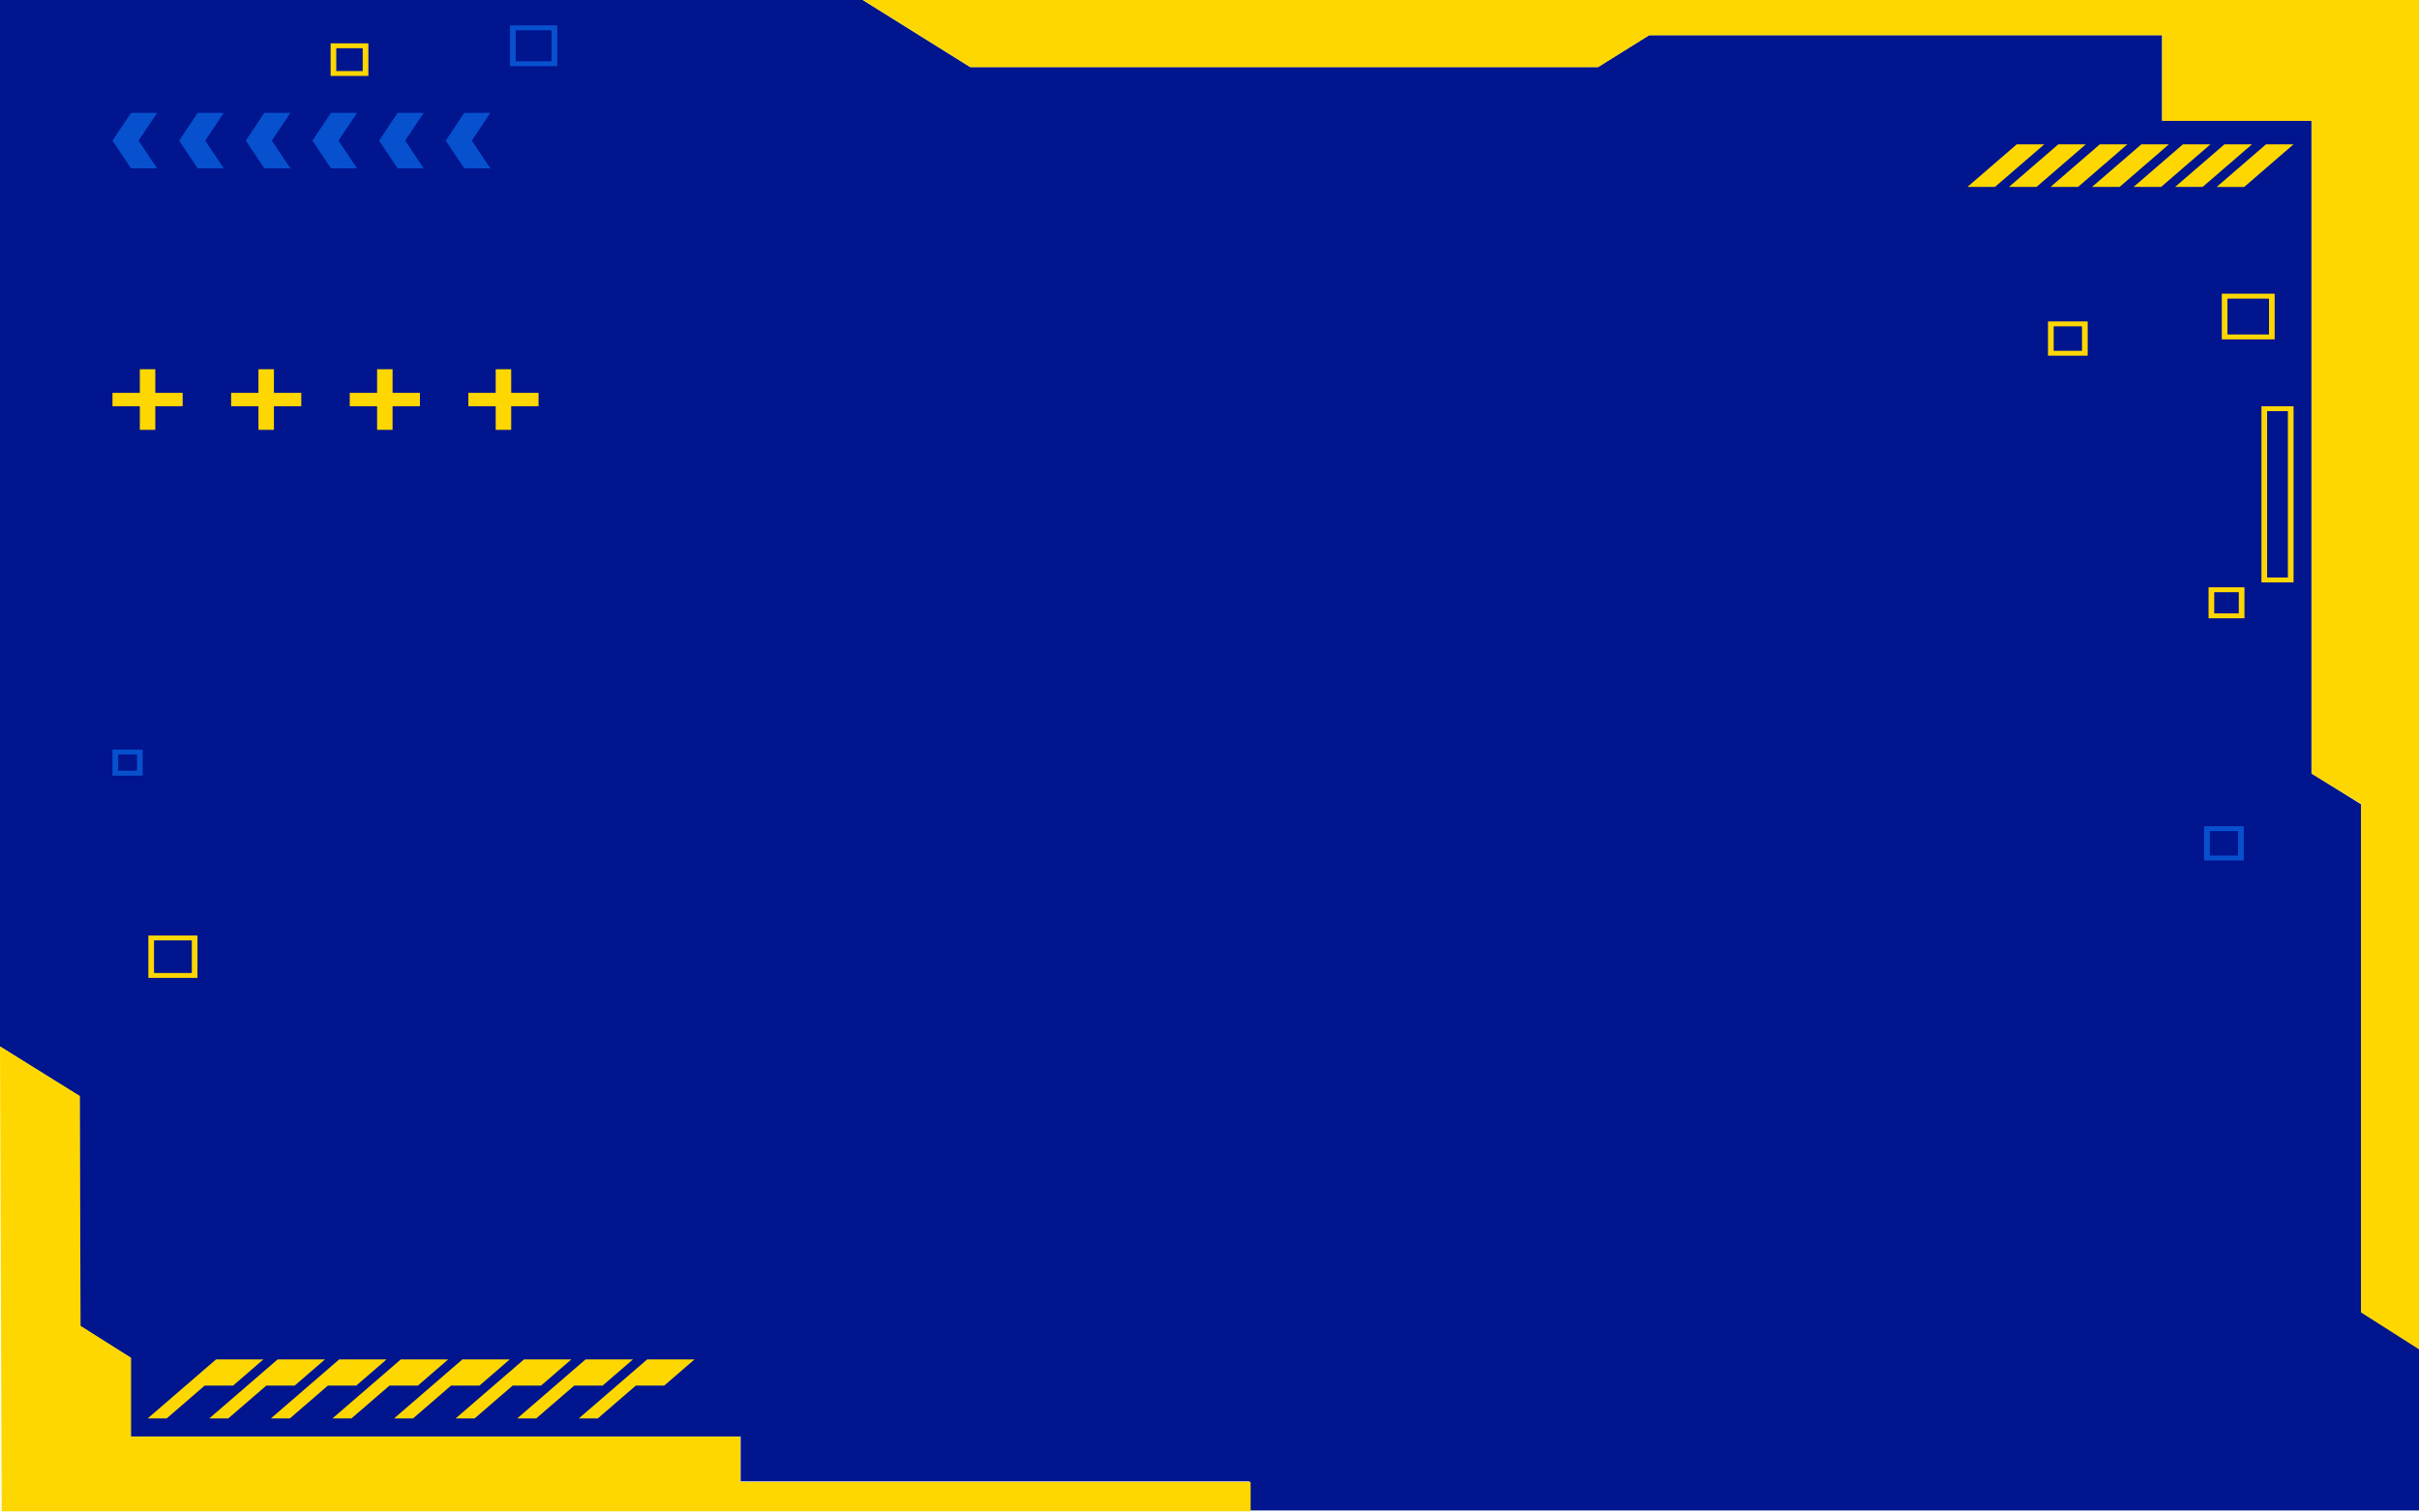 <svg width="1441" height="901" viewBox="0 0 1441 901" fill="none" xmlns="http://www.w3.org/2000/svg">
<path d="M1406.6 781.825V479.309L1376.95 460.788V71.838H1287.98V20.9H982.378L951.893 39.94H577.913L513.964 0H0V623.579L47.421 653.205V790.057L77.906 809.089V855.911H441.171V882.664H744.31V900H1441V803.31L1406.6 781.825Z" fill="#00158E"/>
<path d="M121.932 825.598H138.851L156.911 810H128.684L88 845.138H99.315L121.932 825.598Z" fill="#FFD700"/>
<path d="M158.62 825.598H175.532L193.592 810H165.365L124.688 845.138H135.996L158.62 825.598Z" fill="#FFD700"/>
<path d="M195.311 825.598H212.224L230.283 810H202.056L161.379 845.138H172.687L195.311 825.598Z" fill="#FFD700"/>
<path d="M231.999 825.598H248.918L266.978 810H238.75L198.066 845.138H209.375L231.999 825.598Z" fill="#FFD700"/>
<path d="M268.686 825.598H285.605L303.665 810H275.438L234.754 845.138H246.069L268.686 825.598Z" fill="#FFD700"/>
<path d="M305.382 825.598H322.294L340.354 810H312.126L271.449 845.138H282.758L305.382 825.598Z" fill="#FFD700"/>
<path d="M342.069 825.598H358.981L377.041 810H348.814L308.137 845.138H319.445L342.069 825.598Z" fill="#FFD700"/>
<path d="M378.753 825.598H395.672L413.732 810H385.504L344.82 845.138H356.129L378.753 825.598Z" fill="#FFD700"/>
<path d="M93.594 67.258H78.052L67 83.795L78.052 100.326H93.594L82.535 83.795L93.594 67.258Z" fill="#0751CF"/>
<path d="M133.294 67.258H117.759L106.707 83.795L117.759 100.326H133.294L122.242 83.795L133.294 67.258Z" fill="#0751CF"/>
<path d="M172.997 67.258H157.462L146.41 83.795L157.462 100.326H172.997L161.945 83.795L172.997 67.258Z" fill="#0751CF"/>
<path d="M212.7 67.258H197.165L186.113 83.795L197.165 100.326H212.7L201.648 83.795L212.7 67.258Z" fill="#0751CF"/>
<path d="M252.406 67.258H236.871L225.812 83.795L236.871 100.326H252.406L241.354 83.795L252.406 67.258Z" fill="#0751CF"/>
<path d="M292.113 67.258H276.572L265.52 83.795L276.572 100.326H292.113L281.054 83.795L292.113 67.258Z" fill="#0751CF"/>
<path d="M1201.38 86H1217.79L1188.41 111.377H1172L1201.38 86ZM1267.28 86H1250.87L1221.49 111.377H1237.89L1267.28 86ZM1242.53 86H1226.13L1196.74 111.377H1213.15L1242.53 86ZM1366.26 86H1349.85L1320.47 111.382H1336.88L1366.26 86ZM1292.02 86H1275.61L1246.23 111.377H1262.64L1292.02 86ZM1341.51 86H1325.1L1295.72 111.377H1312.12L1341.51 86ZM1316.76 86H1300.36L1270.98 111.377H1287.38L1316.76 86Z" fill="#FFD700"/>
<path d="M1220 211.932H1243.63V210.474V191.523H1220V211.932ZM1223.38 194.439H1240.25V209.017H1223.38V194.439Z" fill="#FFD700"/>
<path d="M1337.02 366.939V349.93H1315.64V368.397H1337.02V366.939ZM1319.02 352.851H1333.65V365.487H1319.02V352.851Z" fill="#FFD700"/>
<path d="M1313 512.702H1336.63V511.244V492.293H1313V512.702ZM1316.38 495.208H1333.25V509.786H1316.38V495.208Z" fill="#0751CF"/>
<path d="M88.379 582.676H117.633V581.218V557.41H88.379V582.676ZM91.755 560.32H114.257V579.755H91.755V560.32Z" fill="#FFD700"/>
<path d="M67 462.165H85.006V460.707V446.613H67V462.165ZM70.376 449.529H81.63V459.249H70.376V449.529Z" fill="#0751CF"/>
<path d="M1347.15 242.062V347.021H1366.28V345.563V242.062H1347.15ZM1350.52 244.978H1362.9V344.106H1350.52V244.978Z" fill="#FFD700"/>
<path d="M1355.02 200.756V175H1323.52V202.213H1355.02V200.756ZM1326.89 177.921H1351.65V199.304H1326.89V177.921Z" fill="#FFD700"/>
<path d="M219.444 43.794V25.816H196.941V45.251H219.444V43.794ZM200.317 28.732H216.068V42.336H200.317V28.732Z" fill="#FFD700"/>
<path d="M303.836 39.419H331.969V37.961V15.121H303.836V39.419ZM307.212 18.037H328.593V36.504H307.212V18.037Z" fill="#0751CF"/>
<path d="M108.805 234.078H92.513V220.008H83.291V234.078H67V242.043H83.291V256.114H92.513V242.043H108.805V234.078Z" fill="#FFD700"/>
<path d="M179.474 234.078H163.182V220.008H153.96V234.078H137.676V242.043H153.96V256.114H163.182V242.043H179.474V234.078Z" fill="#FFD700"/>
<path d="M250.144 234.078H233.853V220.008H224.631V234.078H208.34V242.043H224.631V256.114H233.853V242.043H250.144V234.078Z" fill="#FFD700"/>
<path d="M320.812 234.078H304.521V220.008H295.299V234.078H279.008V242.043H295.299V256.114H304.521V242.043H320.812V234.078Z" fill="#FFD700"/>
<path d="M47.5 653L0 623.5L1 900.5H78H441H745V883H441V856H78V809L48 790L47.5 653Z" fill="#FFD700"/>
<path d="M578 40L514 0H1441V804L1406.5 782V479L1377 461V72H1288V21H982.5L952 40H578Z" fill="#FFD700"/>
</svg>
